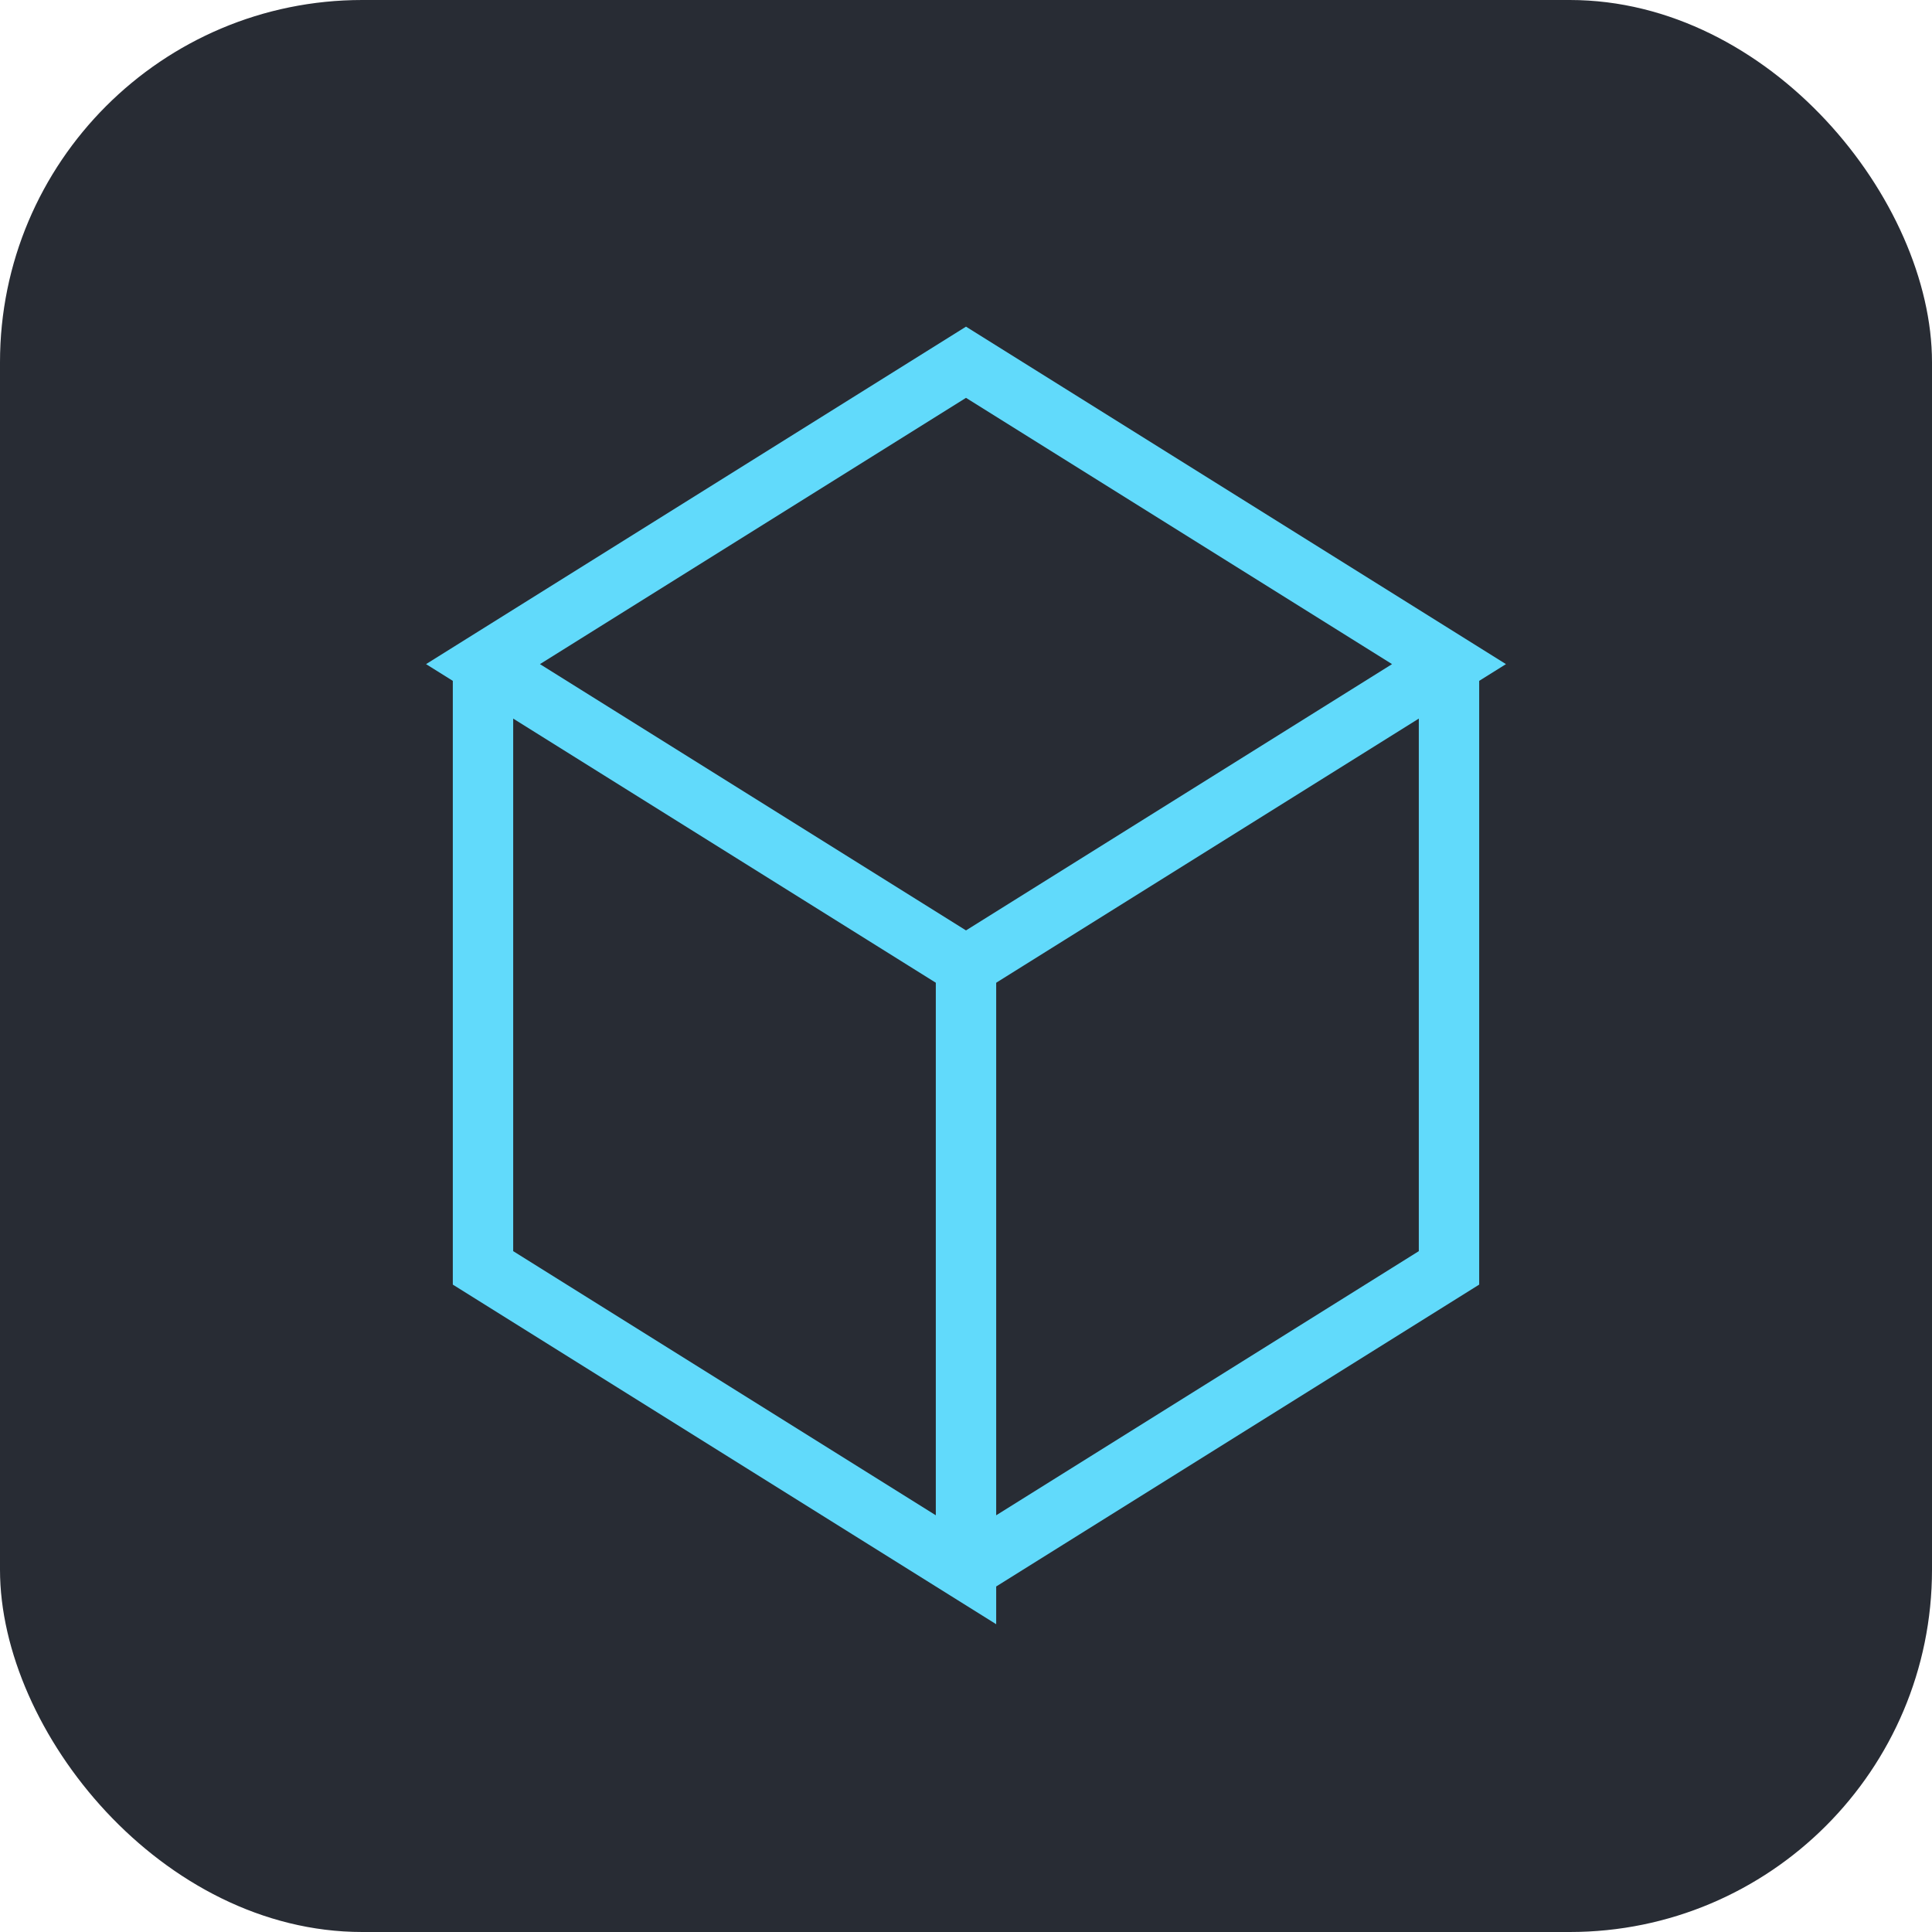 <svg
  width="64"
  height="64"
  viewBox="0 0 64 64"
  fill="none"
  xmlns="http://www.w3.org/2000/svg"
>
  <!-- Background -->
  <rect width="64" height="64" rx="12" fill="#282c34"/>
  
  <!-- Cube -->
  <path
    d="M16 22L32 12L48 22L32 32L16 22Z"
    stroke="#61dafb"
    stroke-width="2"
    fill="none"
  />
  <path
    d="M16 22V42L32 52V32M48 22V42L32 52"
    stroke="#61dafb"
    stroke-width="2"
    fill="none"
  />
</svg>
